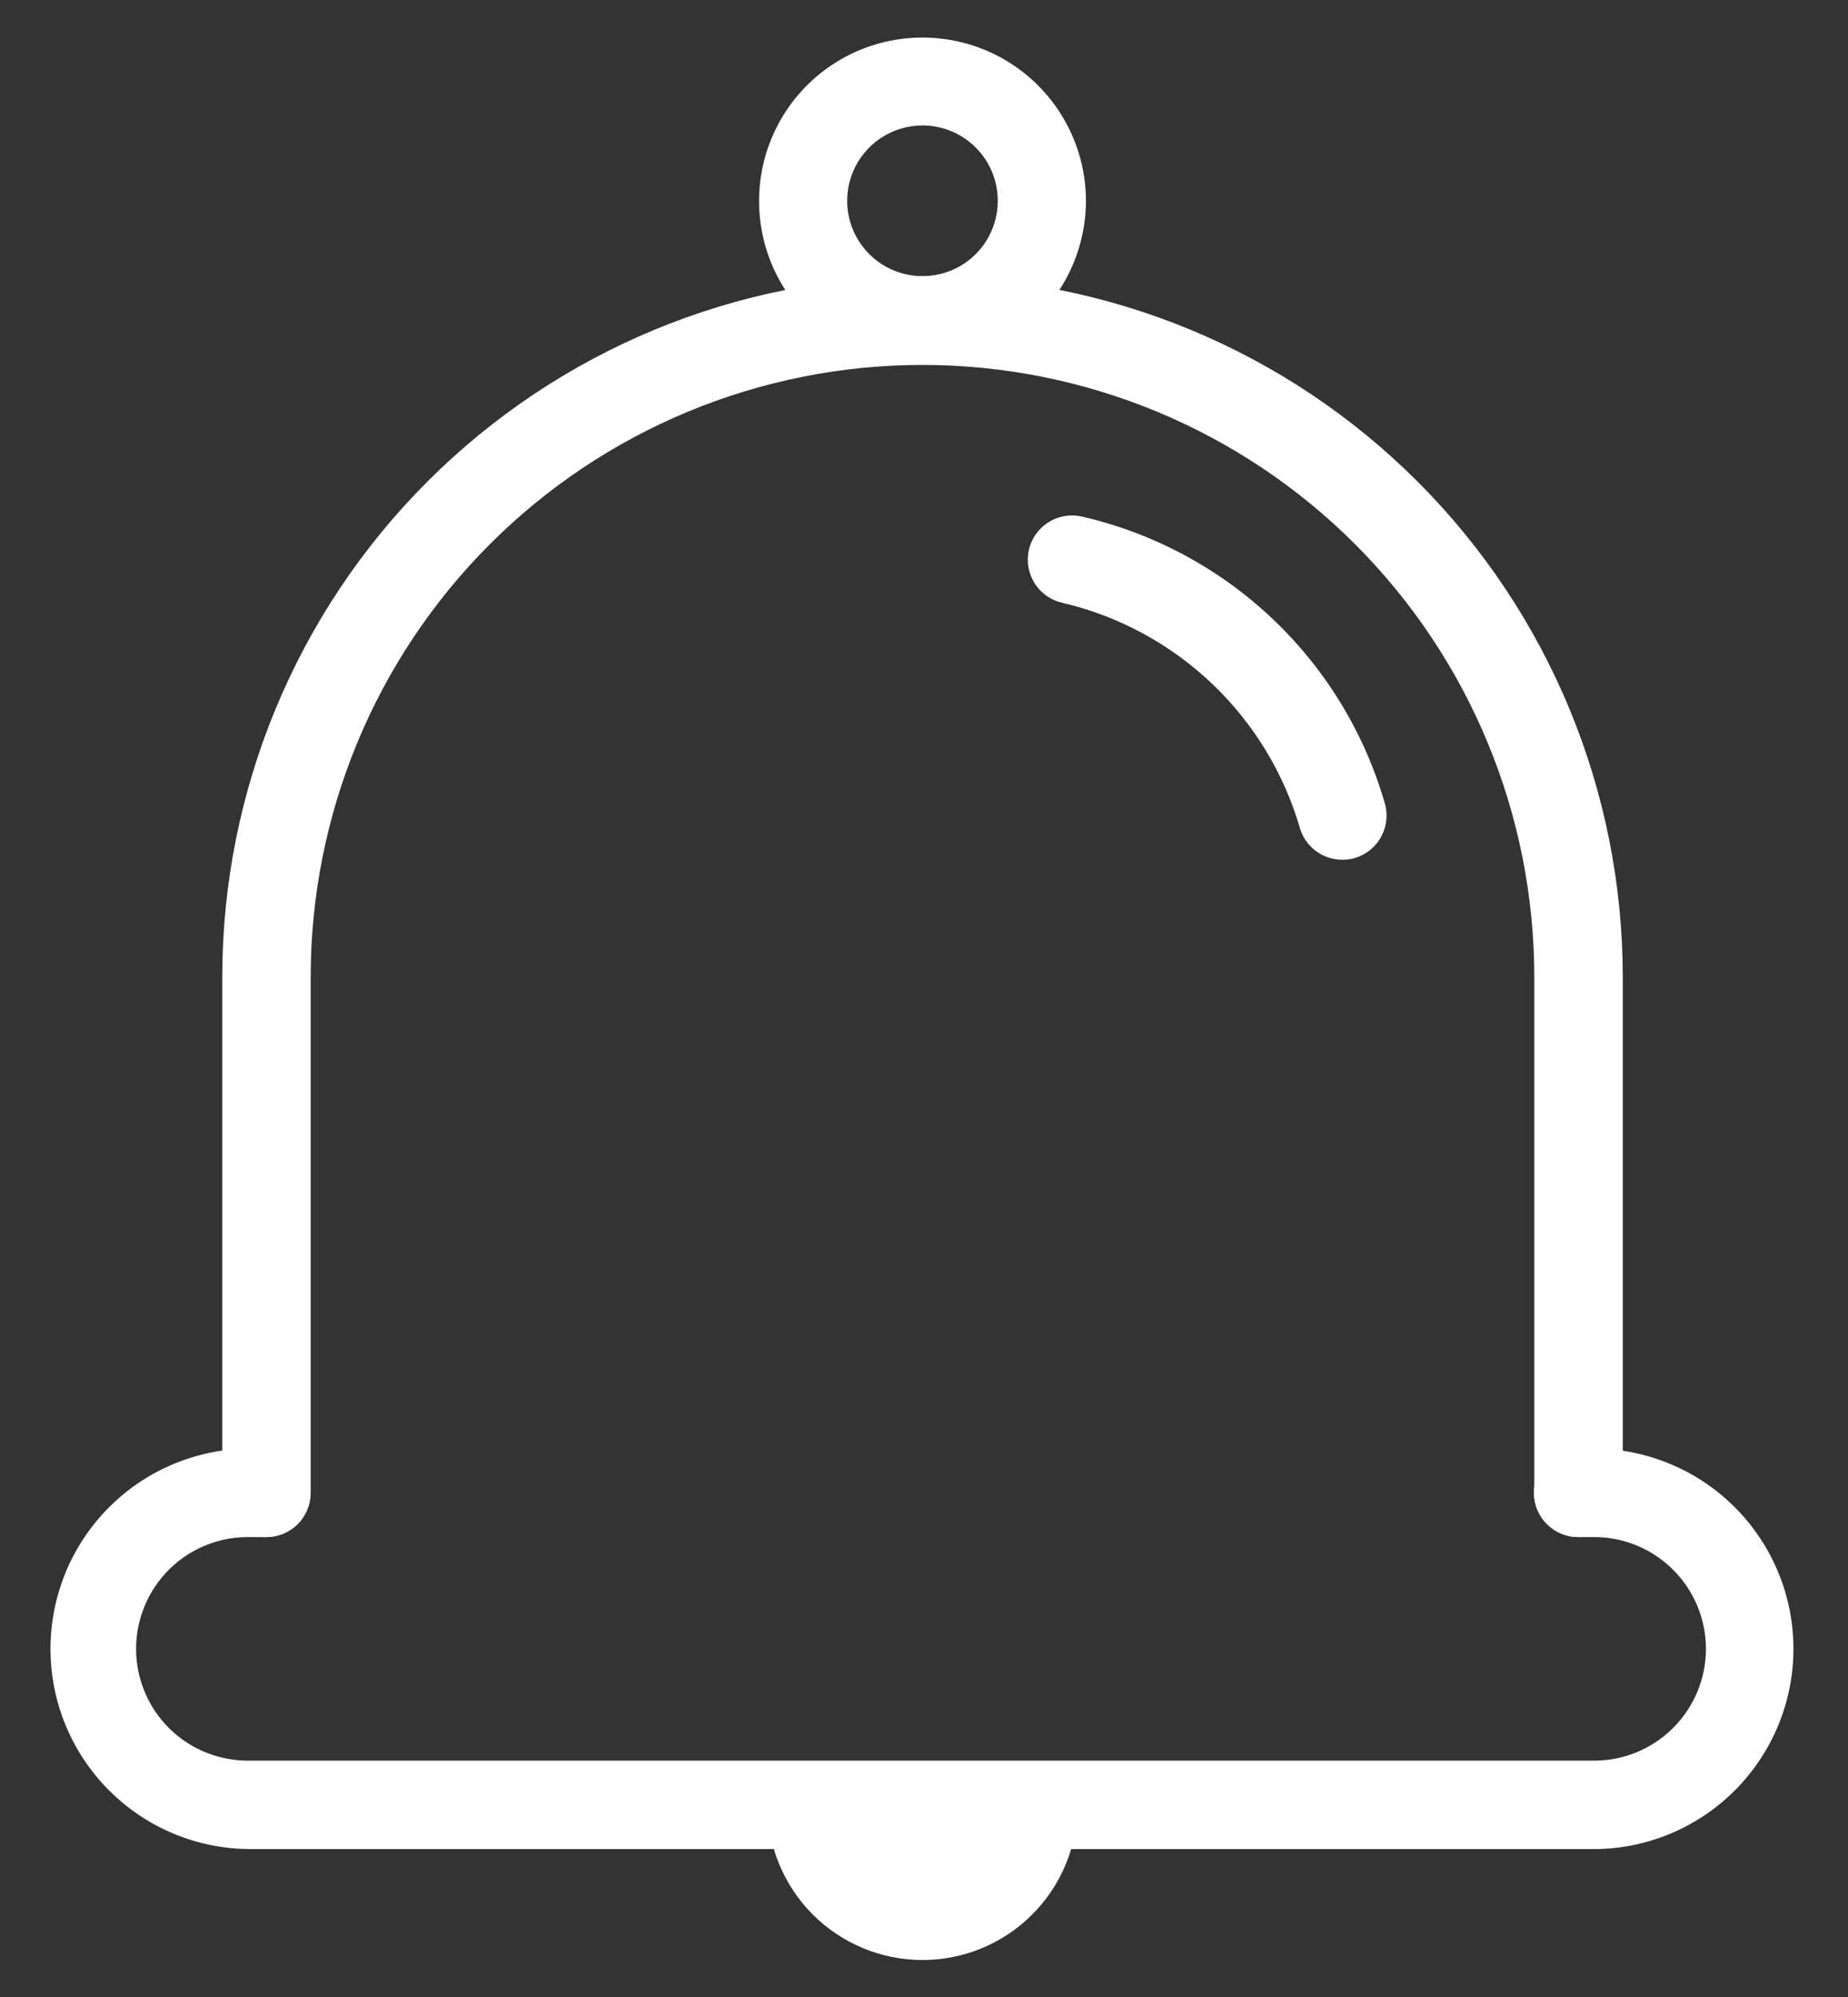 <svg width="25" height="27" viewBox="0 0 25 27" fill="none" xmlns="http://www.w3.org/2000/svg">
<rect x="0" y="0" width="25" height="27" fill="#333333" stroke="none"/>
<path d="M21.609 25H3.39C2.672 25 1.983 24.715 1.476 24.207C0.968 23.7 0.683 23.011 0.683 22.293C0.683 21.575 0.968 20.886 1.476 20.378C1.983 19.871 2.672 19.585 3.39 19.585H3.599C3.757 19.585 3.91 19.648 4.022 19.761C4.134 19.873 4.197 20.025 4.197 20.184C4.197 20.343 4.134 20.495 4.022 20.607C3.91 20.719 3.757 20.782 3.599 20.782H3.39C3.188 20.777 2.988 20.812 2.8 20.886C2.612 20.96 2.441 21.07 2.297 21.211C2.153 21.352 2.038 21.52 1.96 21.706C1.881 21.892 1.841 22.091 1.841 22.293C1.841 22.495 1.881 22.694 1.96 22.88C2.038 23.066 2.153 23.234 2.297 23.375C2.441 23.516 2.612 23.626 2.8 23.7C2.988 23.773 3.188 23.809 3.39 23.804H21.605C21.999 23.794 22.373 23.63 22.648 23.348C22.924 23.066 23.078 22.687 23.078 22.293C23.078 21.899 22.924 21.52 22.648 21.238C22.373 20.956 21.999 20.792 21.605 20.782H21.349C21.19 20.782 21.038 20.719 20.926 20.607C20.814 20.495 20.75 20.343 20.75 20.184C20.75 20.025 20.814 19.873 20.926 19.761C21.038 19.648 21.19 19.585 21.349 19.585H21.605C22.314 19.599 22.989 19.89 23.486 20.396C23.983 20.902 24.262 21.584 24.262 22.293C24.262 23.002 23.983 23.683 23.486 24.19C22.989 24.696 22.314 24.987 21.605 25H21.609Z" fill="white"/>
<path d="M21.355 20.781C21.276 20.782 21.198 20.766 21.126 20.736C21.053 20.706 20.987 20.662 20.932 20.607C20.876 20.551 20.832 20.485 20.802 20.412C20.772 20.34 20.756 20.262 20.756 20.183V13.21C20.756 11.015 19.884 8.91 18.332 7.358C16.78 5.806 14.675 4.934 12.479 4.934C10.284 4.934 8.179 5.806 6.627 7.358C5.075 8.91 4.203 11.015 4.203 13.21V20.184C4.203 20.343 4.14 20.495 4.028 20.607C3.915 20.719 3.763 20.782 3.605 20.782C3.446 20.782 3.294 20.719 3.182 20.607C3.07 20.495 3.007 20.343 3.007 20.184V13.21C3.007 10.698 4.005 8.288 5.781 6.512C7.558 4.735 9.967 3.737 12.48 3.737C14.992 3.737 17.402 4.735 19.178 6.512C20.955 8.288 21.953 10.698 21.953 13.21V20.184C21.953 20.263 21.937 20.34 21.907 20.413C21.877 20.485 21.833 20.551 21.778 20.607C21.722 20.662 21.656 20.706 21.584 20.736C21.511 20.766 21.433 20.782 21.355 20.781Z" fill="white"/>
<path d="M12.479 4.93C12.042 4.93 11.615 4.8 11.251 4.557C10.888 4.314 10.604 3.969 10.437 3.565C10.27 3.161 10.226 2.716 10.311 2.287C10.396 1.858 10.607 1.464 10.916 1.155C11.225 0.846 11.619 0.635 12.048 0.55C12.477 0.465 12.922 0.509 13.326 0.676C13.73 0.843 14.075 1.127 14.318 1.49C14.561 1.854 14.691 2.281 14.691 2.719C14.689 3.304 14.455 3.866 14.041 4.28C13.627 4.694 13.065 4.928 12.479 4.93ZM12.479 1.696C12.278 1.696 12.081 1.756 11.913 1.868C11.746 1.98 11.615 2.139 11.538 2.325C11.461 2.511 11.441 2.716 11.48 2.914C11.519 3.111 11.617 3.293 11.759 3.435C11.902 3.578 12.083 3.675 12.281 3.714C12.478 3.754 12.683 3.733 12.87 3.656C13.056 3.579 13.215 3.448 13.327 3.281C13.439 3.113 13.498 2.916 13.498 2.715C13.498 2.445 13.391 2.186 13.2 1.995C13.009 1.804 12.75 1.696 12.479 1.696V1.696Z" fill="white"/>
<path d="M14.578 24.402C14.578 24.959 14.357 25.492 13.963 25.886C13.57 26.279 13.036 26.5 12.48 26.5C11.923 26.5 11.39 26.279 10.996 25.886C10.603 25.492 10.382 24.959 10.382 24.402H14.578Z" fill="white"/>
<path d="M18.159 11.624C18.032 11.624 17.908 11.584 17.806 11.509C17.703 11.434 17.627 11.329 17.589 11.208C17.373 10.459 16.962 9.782 16.398 9.245C15.833 8.707 15.136 8.33 14.378 8.152C14.223 8.119 14.087 8.026 14.001 7.893C13.914 7.759 13.884 7.598 13.917 7.442C13.95 7.287 14.044 7.152 14.177 7.065C14.31 6.979 14.472 6.949 14.627 6.982C15.592 7.202 16.482 7.676 17.203 8.355C17.924 9.034 18.451 9.893 18.729 10.844C18.777 10.994 18.764 11.158 18.692 11.299C18.62 11.44 18.495 11.547 18.344 11.596C18.284 11.615 18.221 11.625 18.159 11.624V11.624Z" fill="white"/>
</svg>

